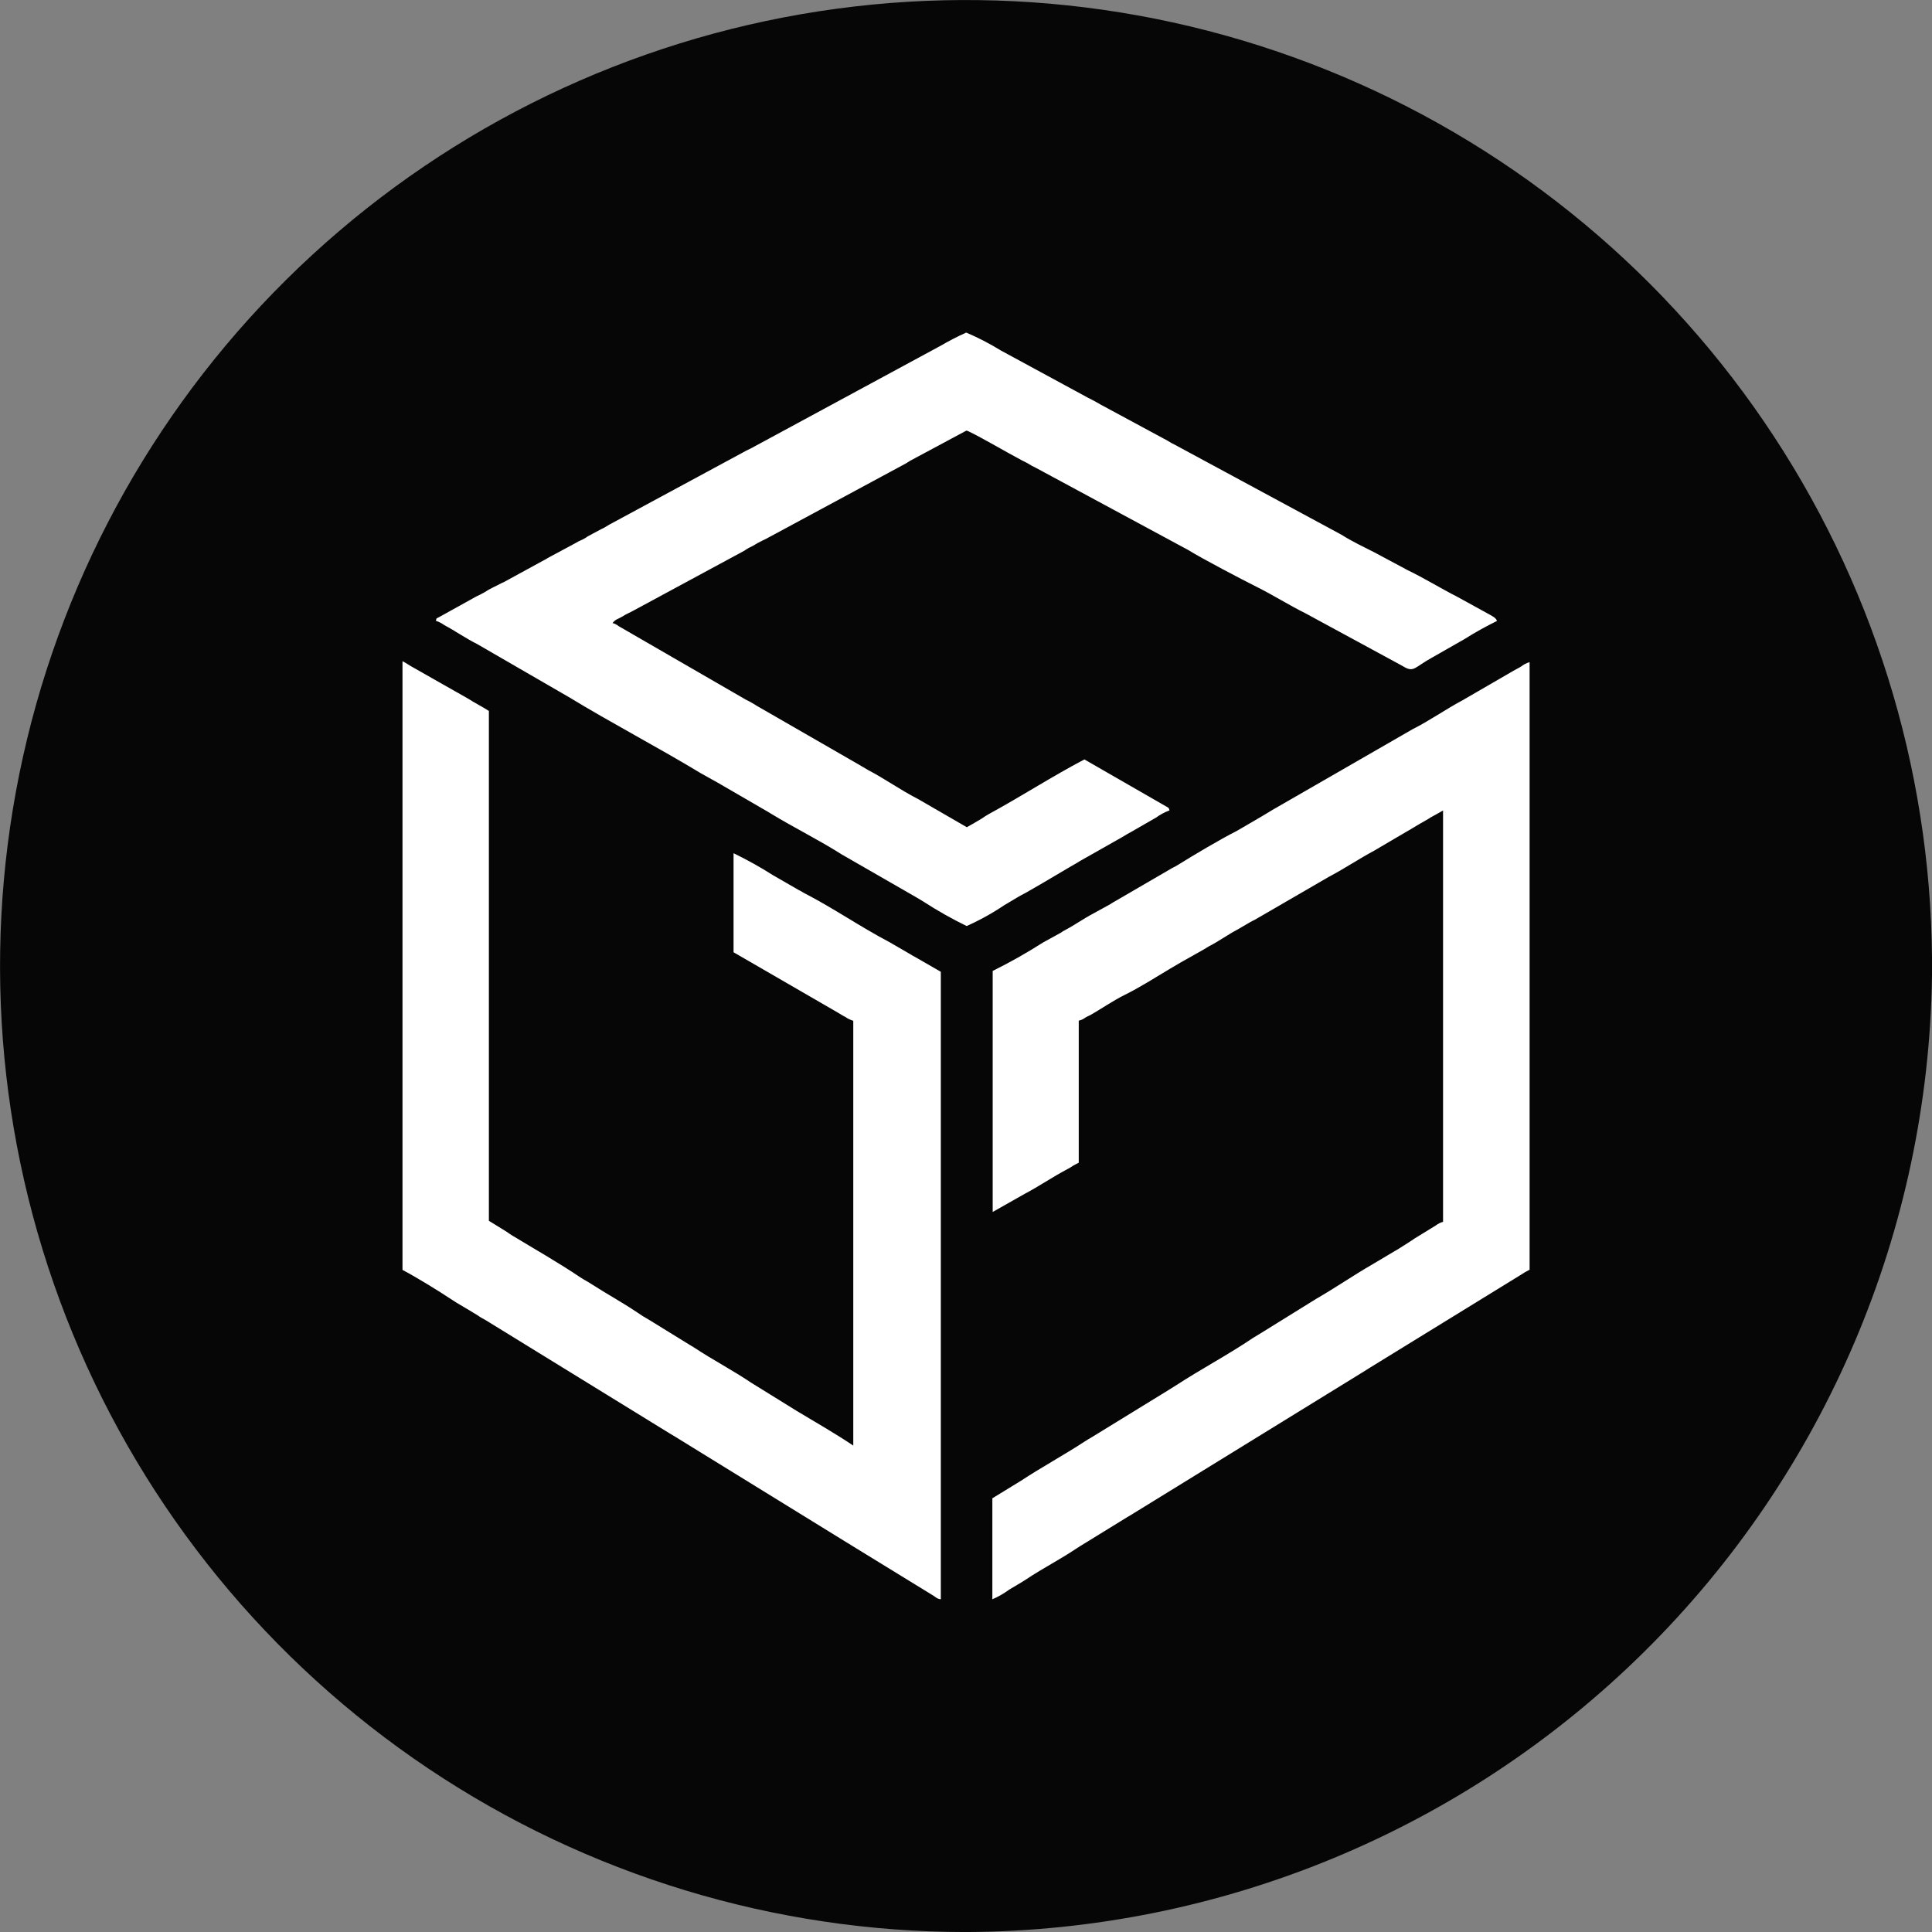 <svg width="64" height="64" viewBox="0 0 64 64" fill="none" xmlns="http://www.w3.org/2000/svg">
<rect x="0" y="0" width="64" height="64" fill="#808080" stroke="none"/>
<g clip-path="url(#clip0_40_30273)">
<path fill-rule="evenodd" clip-rule="evenodd" d="M32 64.001C25.657 64.001 19.458 62.116 14.189 58.585C8.92 55.054 4.819 50.038 2.406 44.172C-0.006 38.306 -0.621 31.855 0.64 25.64C1.901 19.424 4.981 13.722 9.488 9.26C13.995 4.798 19.727 1.776 25.956 0.577C32.184 -0.621 38.628 0.059 44.469 2.53C50.311 5.001 55.286 9.152 58.763 14.456C62.241 19.761 64.063 25.979 64 32.321C63.883 40.742 60.464 48.78 54.479 54.705C48.494 60.63 40.422 63.968 32 64.001Z" fill="#060606"/>
<path fill-rule="evenodd" clip-rule="evenodd" d="M13.333 42.067C13.843 42.338 14.512 42.752 14.989 43.067C15.164 43.186 15.363 43.29 15.554 43.409C15.654 43.473 15.721 43.509 15.817 43.568C15.86 43.6 15.905 43.63 15.952 43.656L16.095 43.736L22.233 47.514C22.321 47.562 22.4 47.614 22.496 47.673L28.063 51.105C28.127 51.145 28.151 51.153 28.206 51.193L30.866 52.826C30.985 52.89 31.033 52.969 31.166 52.977V32.192L30.322 31.706C30.242 31.666 30.195 31.634 30.115 31.587L29.452 31.203C28.512 30.709 27.636 30.103 26.689 29.61C26.589 29.562 26.562 29.53 26.458 29.483L25.614 28.997C25.19 28.728 24.752 28.483 24.3 28.264V31.545L27.756 33.545C27.856 33.601 27.915 33.645 28.003 33.688C28.083 33.745 28.172 33.787 28.266 33.815V47.887C27.661 47.481 27.016 47.115 26.395 46.74L24.89 45.808C24.277 45.394 23.616 45.051 23.003 44.645C22.931 44.597 22.892 44.581 22.82 44.534L21.49 43.714C21.358 43.642 21.23 43.562 21.108 43.475C20.622 43.148 20.097 42.862 19.603 42.543C19.468 42.455 19.356 42.4 19.221 42.312C18.488 41.818 17.7 41.372 16.951 40.918C16.887 40.878 16.832 40.838 16.776 40.799L16.195 40.441V23.551C16.084 23.479 15.972 23.416 15.845 23.344C15.718 23.272 15.622 23.217 15.495 23.137L13.699 22.118C13.564 22.046 13.46 21.967 13.333 21.903V42.067Z" fill="white"/>
<path fill-rule="evenodd" clip-rule="evenodd" d="M32.884 32.16V40.148L33.943 39.548C34.429 39.293 34.875 38.983 35.361 38.728C35.425 38.697 35.486 38.659 35.544 38.617C35.608 38.577 35.671 38.553 35.735 38.517V33.81C35.807 33.796 35.876 33.766 35.935 33.722C36.007 33.674 36.054 33.658 36.126 33.622C36.5 33.407 36.867 33.152 37.249 32.961C37.767 32.706 38.26 32.388 38.754 32.093C38.881 32.021 38.985 31.958 39.12 31.878L39.869 31.456L40.052 31.345C40.379 31.178 40.681 30.955 41.016 30.78L41.382 30.565C41.446 30.525 41.509 30.501 41.573 30.465L44.018 29.047C44.536 28.776 45.018 28.447 45.523 28.179L46.28 27.733C46.535 27.582 46.78 27.446 47.037 27.287C47.172 27.207 47.284 27.152 47.403 27.072L47.803 26.849V40.475C47.716 40.498 47.635 40.539 47.564 40.594L46.864 41.024C46.792 41.072 46.737 41.112 46.649 41.167C46.561 41.222 46.49 41.267 46.41 41.318C46.33 41.369 46.275 41.406 46.187 41.453L45.478 41.875C44.841 42.241 44.244 42.655 43.607 43.022L41.744 44.177C41.656 44.233 41.609 44.257 41.521 44.312C40.685 44.877 39.793 45.347 38.949 45.897C38.798 45.997 38.638 46.088 38.487 46.184L36.154 47.617C36.082 47.657 36.003 47.705 35.931 47.752C35.238 48.206 34.513 48.596 33.821 49.052L32.873 49.633V52.978C33.07 52.894 33.257 52.786 33.43 52.659C33.621 52.54 33.804 52.444 33.995 52.317C34.529 51.959 35.11 51.664 35.643 51.306C35.743 51.242 35.826 51.187 35.922 51.131L37.332 50.263C37.432 50.207 37.499 50.163 37.595 50.104L45.095 45.485C45.195 45.421 45.286 45.366 45.374 45.31L50.383 42.228C50.475 42.166 50.571 42.111 50.67 42.061V21.935C50.568 21.963 50.473 22.012 50.391 22.078C50.291 22.134 50.216 22.178 50.12 22.229L48.456 23.193C47.891 23.493 47.365 23.87 46.792 24.157L42.34 26.721C42.14 26.832 41.982 26.936 41.791 27.047L40.971 27.525C40.39 27.82 39.545 28.325 39.012 28.656C38.912 28.72 38.837 28.744 38.741 28.807L36.933 29.858C36.884 29.884 36.836 29.914 36.79 29.946L36.225 30.257C35.891 30.432 35.596 30.647 35.261 30.822C35.181 30.862 35.181 30.878 35.118 30.91L34.553 31.221C34.016 31.564 33.46 31.878 32.889 32.161L32.884 32.16Z" fill="white"/>
<path fill-rule="evenodd" clip-rule="evenodd" d="M14.44 20.565C14.54 20.598 14.634 20.646 14.719 20.708C15.093 20.908 15.428 21.146 15.81 21.337L18.84 23.09C20.281 23.966 21.779 24.746 23.228 25.622L23.499 25.773C23.599 25.829 23.674 25.873 23.77 25.924L25.418 26.88C25.49 26.92 25.482 26.92 25.537 26.952C26.309 27.422 27.122 27.82 27.886 28.306L30.34 29.717C30.44 29.773 30.507 29.817 30.603 29.876C31.06 30.17 31.533 30.438 32.021 30.676C32.457 30.482 32.876 30.25 33.271 29.983L33.701 29.728C33.844 29.64 33.972 29.585 34.115 29.497L34.529 29.258L35.365 28.764C35.508 28.676 35.636 28.613 35.771 28.525L37.037 27.808C37.117 27.768 37.172 27.728 37.244 27.689C37.311 27.646 37.38 27.606 37.451 27.57L38.295 27.084C38.432 26.984 38.582 26.904 38.741 26.845C38.717 26.745 38.701 26.757 38.622 26.71L35.922 25.157C34.847 25.722 33.828 26.383 32.76 26.965C32.678 27.011 32.598 27.061 32.521 27.116C32.354 27.216 32.202 27.307 32.027 27.403L30.402 26.463C29.837 26.176 29.319 25.802 28.754 25.507C28.627 25.435 28.499 25.356 28.388 25.292L25.088 23.392C25.024 23.352 24.969 23.32 24.905 23.281C24.841 23.242 24.786 23.217 24.714 23.181L20.492 20.741C20.434 20.692 20.366 20.658 20.292 20.641C20.38 20.514 20.483 20.506 20.626 20.418C20.745 20.338 20.857 20.299 20.984 20.227L24.655 18.244C24.706 18.208 24.759 18.174 24.814 18.144C24.88 18.116 24.944 18.082 25.005 18.044C25.132 17.964 25.26 17.909 25.387 17.844L29.966 15.375C30.046 15.335 30.066 15.311 30.149 15.264L32.013 14.264C32.113 14.264 33.526 15.084 33.853 15.251C33.933 15.291 33.988 15.315 34.068 15.362C34.141 15.411 34.219 15.453 34.299 15.489L39.364 18.221C39.81 18.5 41.164 19.209 41.642 19.447C42.184 19.718 42.701 20.047 43.242 20.315L46.252 21.948C46.352 22.004 46.387 22.02 46.483 22.075C46.841 22.29 46.849 22.107 47.431 21.788L48.506 21.175C48.856 20.954 49.218 20.752 49.589 20.57C49.557 20.47 49.462 20.427 49.366 20.37L48.275 19.77C47.726 19.491 47.175 19.149 46.627 18.886L45.54 18.304C45.166 18.113 44.791 17.938 44.44 17.715L38.94 14.745C38.846 14.701 38.756 14.651 38.669 14.594L36.452 13.398C36.352 13.342 36.285 13.298 36.181 13.247C36.125 13.215 36.101 13.207 36.054 13.183L33.147 11.606C32.782 11.382 32.402 11.185 32.008 11.017C31.722 11.145 31.442 11.288 31.172 11.447L24.872 14.855C24.777 14.898 24.684 14.946 24.593 14.998L20.182 17.38C20.082 17.436 20.031 17.48 19.911 17.531L19.511 17.746C19.431 17.786 19.431 17.802 19.368 17.834C19.28 17.89 19.185 17.914 19.089 17.977L18.245 18.431C18.134 18.487 18.078 18.531 17.974 18.582L16.692 19.282C16.662 19.294 16.633 19.307 16.604 19.322C16.421 19.422 16.23 19.497 16.055 19.617C15.965 19.669 15.871 19.717 15.776 19.76L14.54 20.446C14.44 20.502 14.468 20.454 14.44 20.565Z" fill="white"/>
</g>
<defs>
<clipPath id="clip0_40_30273">
<rect width="64" height="64.001" fill="white"/>
</clipPath>
</defs>
</svg>
